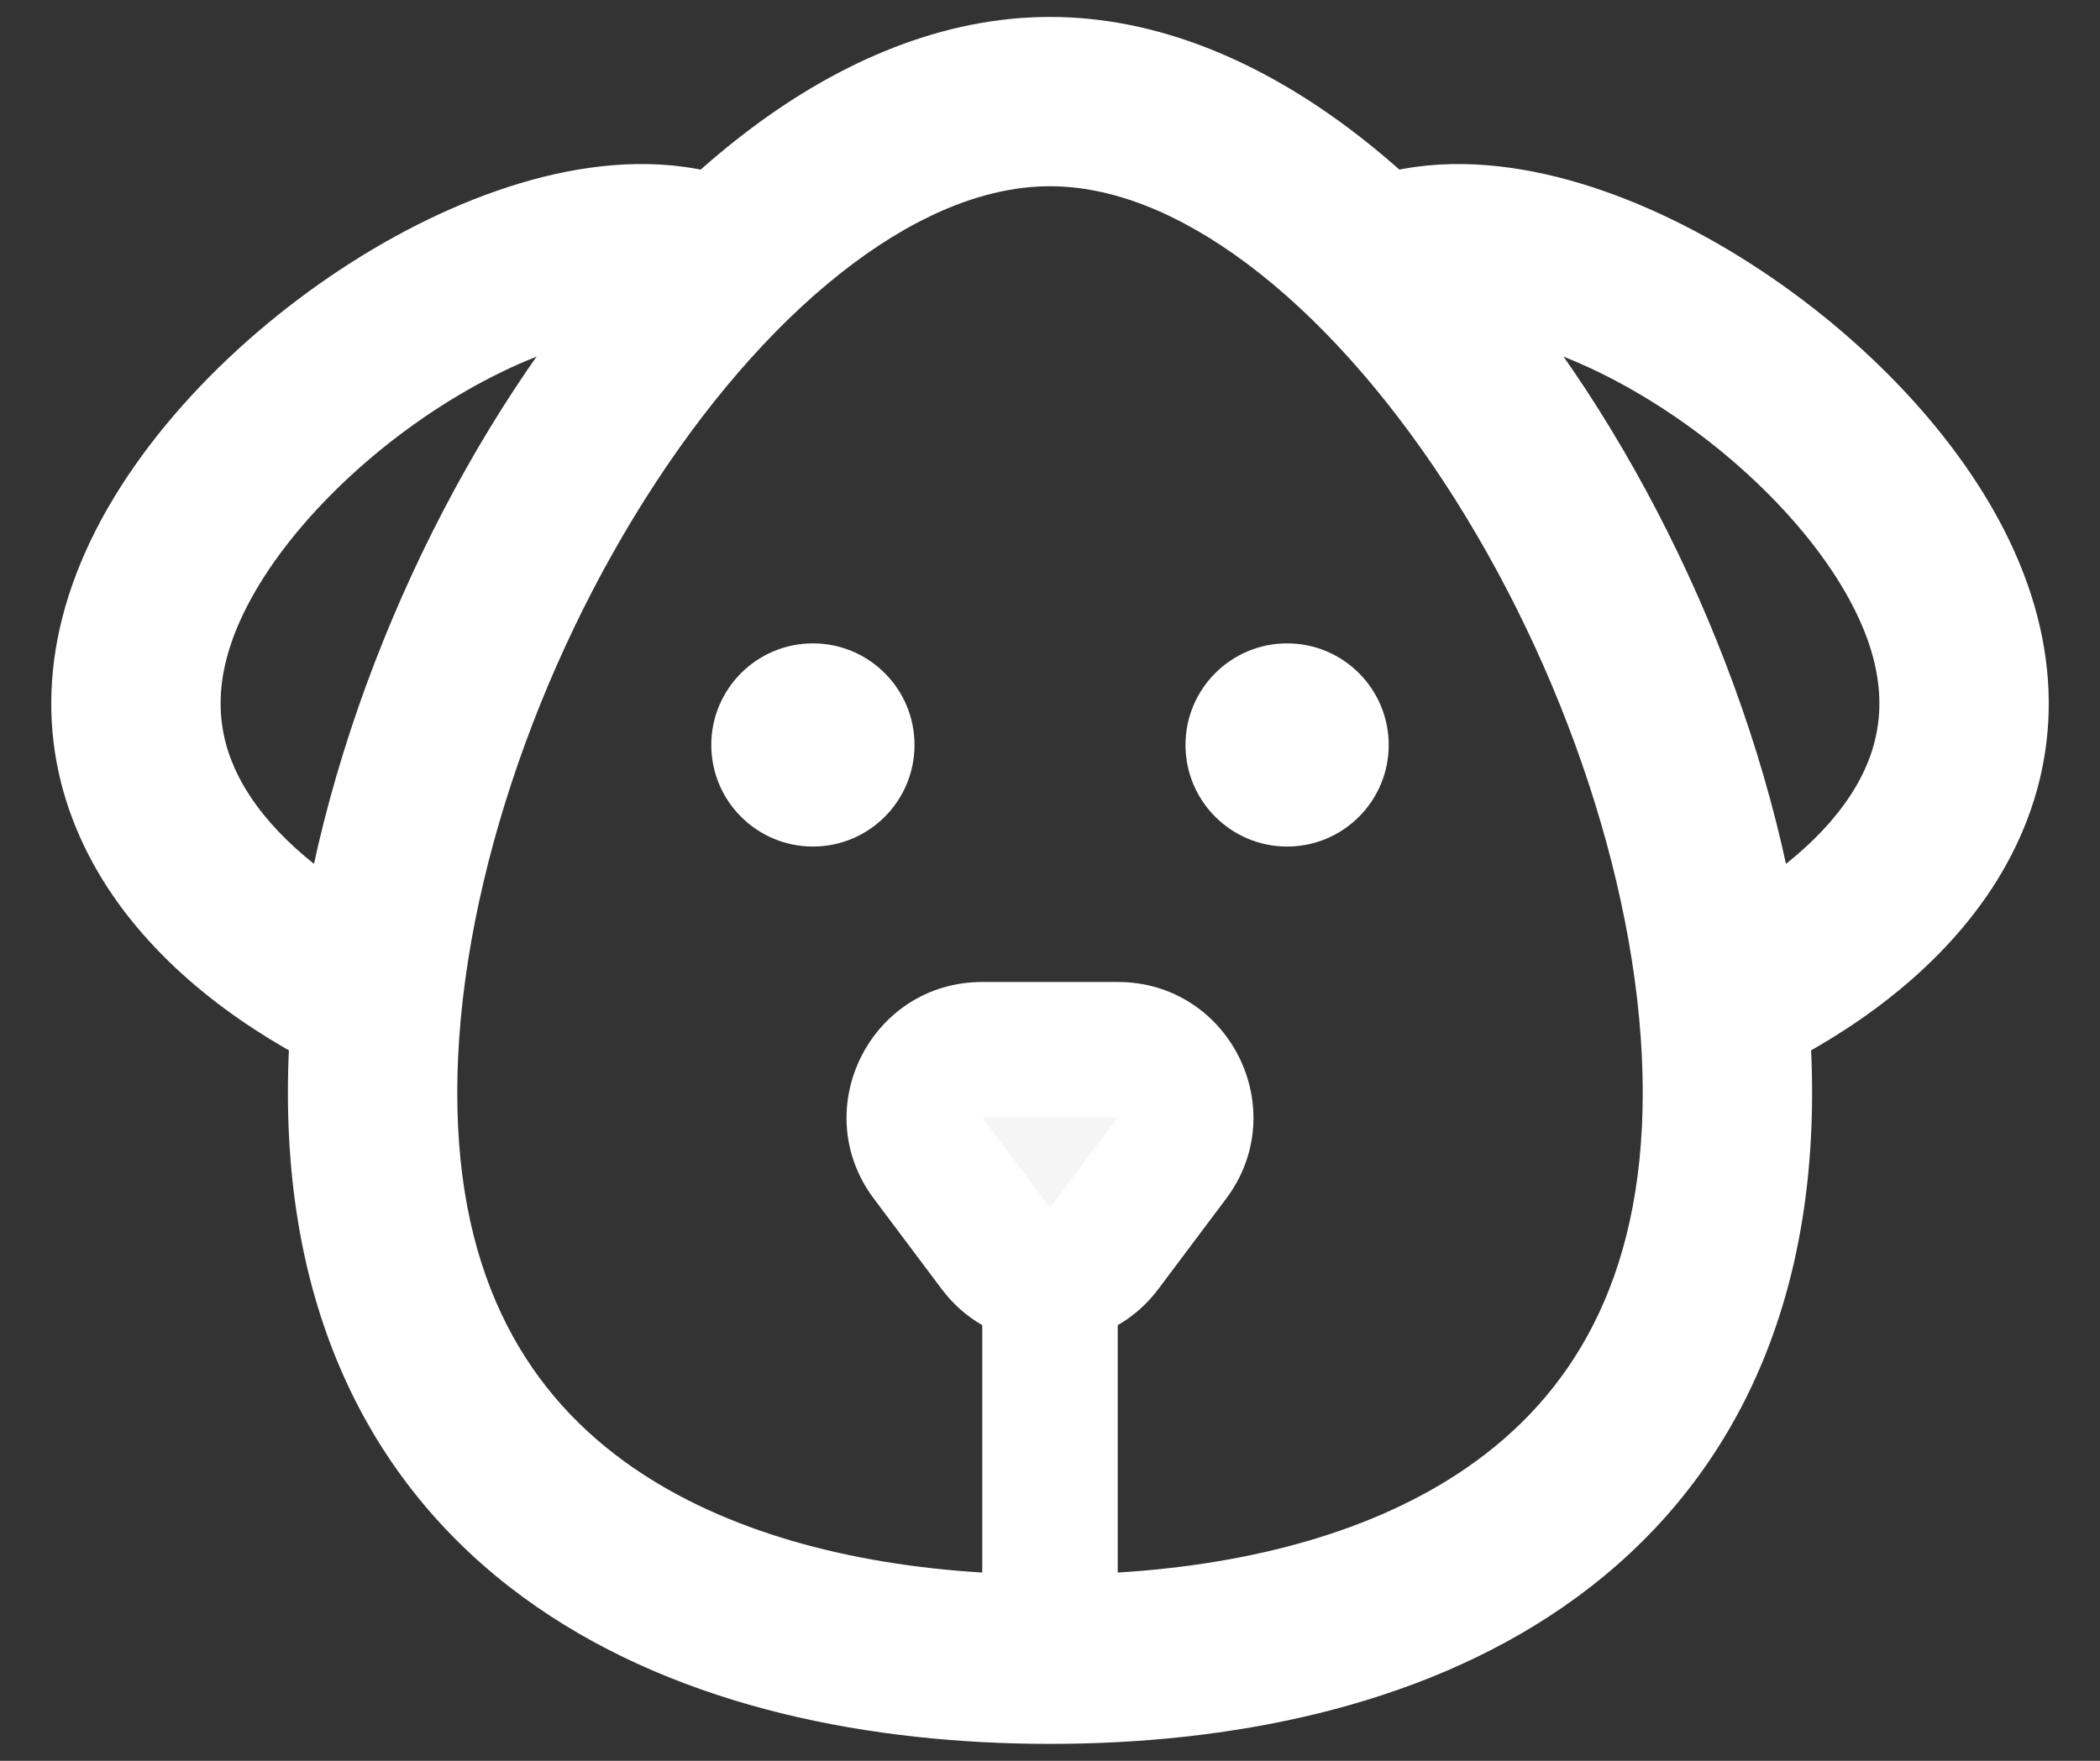 <svg width="31" height="26" viewBox="0 0 31 26" fill="none" xmlns="http://www.w3.org/2000/svg">
<rect x="0" y="0" width="31" height="26" fill="#333333" stroke="none"/>
<g id="Shape">
<path d="M19.349 3.039C19.413 2.997 19.478 2.956 19.545 2.917C20.401 2.423 21.383 2.35 22.292 2.477C23.206 2.605 24.142 2.948 25.014 3.409C26.743 4.323 28.434 5.814 29.401 7.488C30.411 9.237 30.468 10.919 29.812 12.376C29.19 13.759 27.997 14.781 26.795 15.475C26.392 15.708 25.956 15.921 25.5 16.096C25.497 15.25 25.405 14.369 25.236 13.478C25.339 13.425 25.442 13.369 25.545 13.31C26.495 12.761 27.205 12.078 27.533 11.35C27.827 10.695 27.883 9.859 27.236 8.738C26.546 7.543 25.238 6.356 23.846 5.62C23.157 5.256 22.501 5.031 21.944 4.953C21.674 4.915 21.448 4.914 21.263 4.938C20.662 4.209 20.019 3.566 19.349 3.039Z" fill="white"/>
<path d="M11.651 3.039C11.587 2.997 11.522 2.956 11.455 2.917C10.599 2.423 9.617 2.35 8.708 2.477C7.794 2.605 6.859 2.948 5.986 3.409C4.257 4.323 2.566 5.814 1.599 7.488C0.59 9.237 0.532 10.919 1.188 12.376C1.81 13.759 3.003 14.781 4.205 15.475C4.609 15.708 5.043 15.921 5.5 16.096C5.503 15.249 5.594 14.369 5.763 13.478C5.661 13.425 5.558 13.369 5.455 13.31C4.505 12.761 3.795 12.078 3.467 11.35C3.173 10.695 3.117 9.859 3.764 8.738C4.455 7.543 5.762 6.356 7.154 5.62C7.843 5.256 8.499 5.031 9.056 4.953C9.326 4.915 9.551 4.914 9.737 4.938C10.338 4.209 10.981 3.566 11.651 3.039Z" fill="white"/>
<path d="M14.7 18.433C15.1 18.967 15.9 18.967 16.3 18.433L17.3 17.1C17.794 16.441 17.324 15.5 16.5 15.5H14.5C13.676 15.5 13.205 16.441 13.7 17.1L14.7 18.433Z" fill="#F5F5F5"/>
<path d="M13.5 11C13.5 11.828 12.829 12.5 12 12.5C11.172 12.5 10.5 11.828 10.5 11C10.5 10.172 11.172 9.5 12 9.5C12.829 9.5 13.5 10.172 13.5 11Z" fill="white"/>
<path d="M20.5 11C20.5 11.828 19.829 12.5 19 12.5C18.172 12.5 17.5 11.828 17.5 11C17.5 10.172 18.172 9.5 19 9.5C19.829 9.5 20.5 10.172 20.5 11Z" fill="white"/>
<path fill-rule="evenodd" clip-rule="evenodd" d="M15.5 0.25C13.906 0.25 12.402 0.912 11.092 1.893C9.778 2.877 8.589 4.229 7.591 5.751C5.606 8.778 4.25 12.671 4.25 16.136C4.25 19.697 5.689 22.184 7.926 23.729C10.092 25.224 12.878 25.75 15.5 25.75C18.122 25.75 20.908 25.224 23.074 23.729C25.312 22.184 26.75 19.697 26.75 16.136C26.75 12.671 25.394 8.778 23.41 5.751C22.412 4.229 21.223 2.877 19.909 1.893C18.598 0.912 17.095 0.25 15.5 0.25ZM6.75 16.136C6.75 13.25 7.909 9.825 9.682 7.122C10.562 5.779 11.563 4.663 12.59 3.895C13.62 3.123 14.609 2.75 15.5 2.75C16.391 2.75 17.38 3.123 18.411 3.895C19.438 4.663 20.438 5.779 21.319 7.122C23.091 9.825 24.25 13.25 24.25 16.136C24.25 18.927 23.174 20.622 21.654 21.671C20.291 22.612 18.471 23.1 16.5 23.22V19.567C16.726 19.437 16.931 19.259 17.1 19.033L18.1 17.7C19.089 16.382 18.148 14.5 16.5 14.5H14.5C12.852 14.5 11.911 16.382 12.9 17.7L13.9 19.033C14.069 19.259 14.274 19.437 14.5 19.567V23.22C12.53 23.1 10.709 22.612 9.346 21.671C7.826 20.622 6.75 18.927 6.75 16.136ZM16.5 16.5L15.5 17.833L14.5 16.5H16.5Z" fill="white"/>
</g>
</svg>
